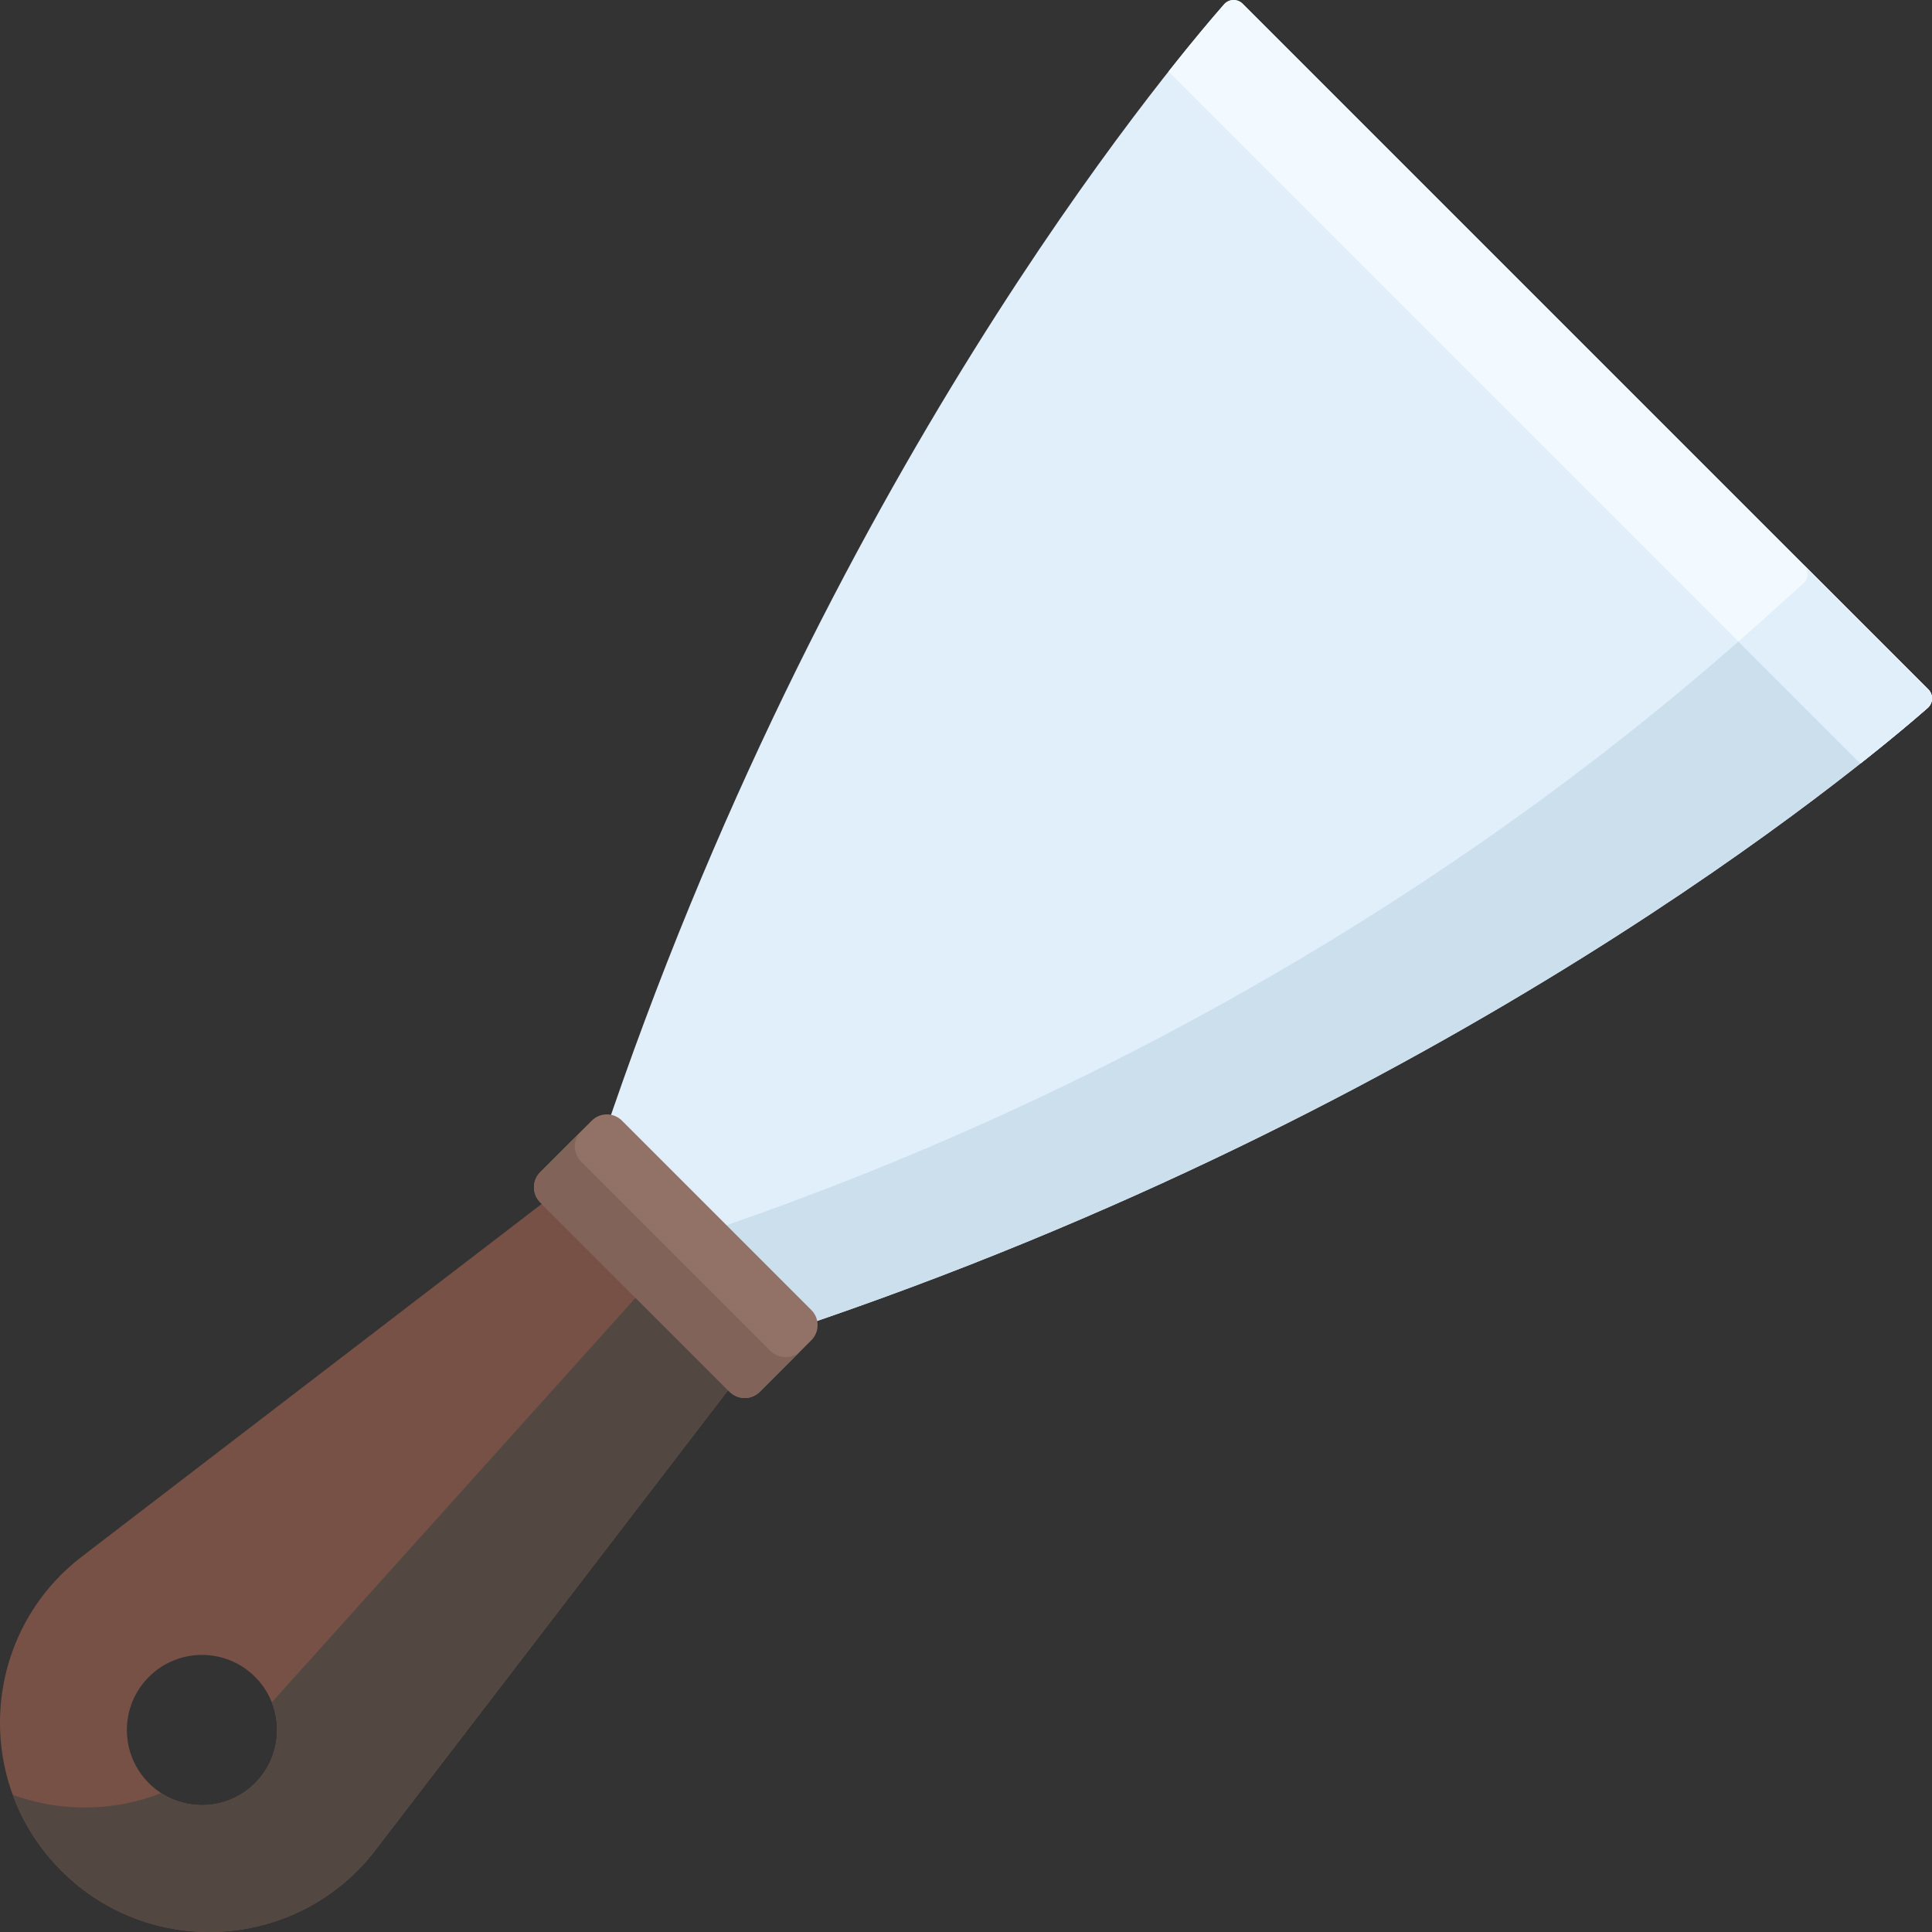<?xml version="1.0" encoding="iso-8859-1"?>
<!-- Generator: Adobe Illustrator 19.0.0, SVG Export Plug-In . SVG Version: 6.00 Build 0)  -->
<svg version="1.1" id="Capa_1" xmlns="http://www.w3.org/2000/svg" xmlns:xlink="http://www.w3.org/1999/xlink" x="0px" y="0px"
	 viewBox="0 0 512.002 512.002" style="enable-background:new 0 0 512.002 512.002;" xml:space="preserve">
<rect x="0" y="0" width="512.002" height="512.002" fill="#333333" stroke="none"/>
<path style="fill:#E1EFFB;" d="M209.624,352.42c175.16-58.699,283.192-149.018,301.225-164.806c1.467-1.285,1.543-3.539,0.164-4.918
	L329.307,0.988c-1.379-1.379-3.634-1.303-4.918,0.164C308.6,19.186,218.281,127.217,159.582,302.378L209.624,352.42z"/>
<path style="fill:#CCDFED;" d="M511.014,182.695l-32.984-32.984c1.379,1.379,1.303,3.634-0.164,4.918
	c-18.034,15.788-118.102,114.071-293.262,172.77l25.021,25.021c175.161-58.699,283.192-149.018,301.226-164.806
	C512.317,186.329,512.393,184.074,511.014,182.695z"/>
<path style="fill:#775146;" d="M99.599,490.155l96.35-125.633l-48.471-48.471l-125.633,96.35
	C-4.865,432.762-7.499,472,16.25,495.749l0,0C40,519.5,79.238,516.866,99.599,490.155z M39.451,472.551
	c-7.773-7.773-7.773-20.377,0-28.15s20.376-7.773,28.15,0c7.773,7.773,7.773,20.377,0,28.15
	C59.827,480.324,47.224,480.324,39.451,472.551z"/>
<path style="fill:#534741;" d="M99.599,490.156l96.35-125.633l-24.235-24.235L72.03,451.149c2.829,7.155,1.357,15.616-4.429,21.403
	c-6.754,6.754-17.151,7.632-24.861,2.649c-12.548,4.897-26.608,5.111-39.362,0.441c2.677,7.311,6.955,14.192,12.874,20.111l0,0
	C40,519.5,79.238,516.866,99.599,490.156z"/>
<path style="fill:#F3FAFF;" d="M493.054,202.325c8.643-6.831,14.617-11.928,17.795-14.711c1.467-1.285,1.543-3.54,0.164-4.919
	L329.307,0.988c-1.379-1.379-3.634-1.303-4.919,0.164c-2.783,3.179-7.88,9.152-14.711,17.795L493.054,202.325z"/>
<path style="fill:#E1EFFB;" d="M511.589,183.498c-0.153-0.286-0.333-0.561-0.575-0.802l-32.984-32.984
	c1.379,1.379,1.303,3.634-0.164,4.918c-3.177,2.781-8.911,8.131-17.142,15.366l32.329,32.329c0.116-0.092,0.237-0.187,0.352-0.278
	c0.229-0.181,0.454-0.36,0.68-0.539c0.477-0.379,0.946-0.752,1.406-1.12c0.185-0.148,0.374-0.298,0.556-0.444
	c0.599-0.48,1.183-0.949,1.752-1.409c0.186-0.151,0.367-0.297,0.55-0.445c0.41-0.332,0.812-0.658,1.206-0.978
	c0.2-0.163,0.4-0.326,0.596-0.485c0.512-0.418,1.013-0.828,1.496-1.225c0.144-0.118,0.279-0.23,0.42-0.346
	c0.378-0.312,0.75-0.619,1.11-0.918c0.172-0.143,0.342-0.284,0.51-0.424c0.353-0.294,0.696-0.58,1.03-0.86
	c0.114-0.095,0.233-0.194,0.344-0.288c0.414-0.347,0.809-0.68,1.193-1.004c0.15-0.126,0.294-0.249,0.439-0.372
	c0.271-0.23,0.535-0.454,0.79-0.671c0.12-0.102,0.243-0.207,0.359-0.306c0.34-0.291,0.667-0.571,0.977-0.837
	c0.104-0.089,0.2-0.172,0.3-0.259c0.223-0.192,0.439-0.379,0.645-0.557c0.108-0.094,0.217-0.188,0.32-0.278
	c0.236-0.205,0.463-0.403,0.674-0.588c0.029-0.026,0.063-0.055,0.092-0.08C512.059,186.555,512.307,184.841,511.589,183.498z"/>
<path style="fill:#927266;" d="M215.017,347.173l-50.188-50.188c-2.211-2.211-5.796-2.211-8.007,0l-13.656,13.656
	c-2.211,2.211-2.211,5.796,0,8.007l50.188,50.188c2.211,2.211,5.796,2.211,8.007,0l13.656-13.656
	C217.228,352.968,217.228,349.384,215.017,347.173z"/>
<path style="fill:#82635A;" d="M204.186,358.004l-50.188-50.188c-2.211-2.211-2.211-5.796,0-8.007l-10.831,10.831
	c-2.211,2.211-2.211,5.796,0,8.007l50.188,50.188c2.211,2.211,5.796,2.211,8.007,0l10.831-10.832
	C209.981,360.215,206.397,360.215,204.186,358.004z"/>
<g>
</g>
<g>
</g>
<g>
</g>
<g>
</g>
<g>
</g>
<g>
</g>
<g>
</g>
<g>
</g>
<g>
</g>
<g>
</g>
<g>
</g>
<g>
</g>
<g>
</g>
<g>
</g>
<g>
</g>
</svg>
